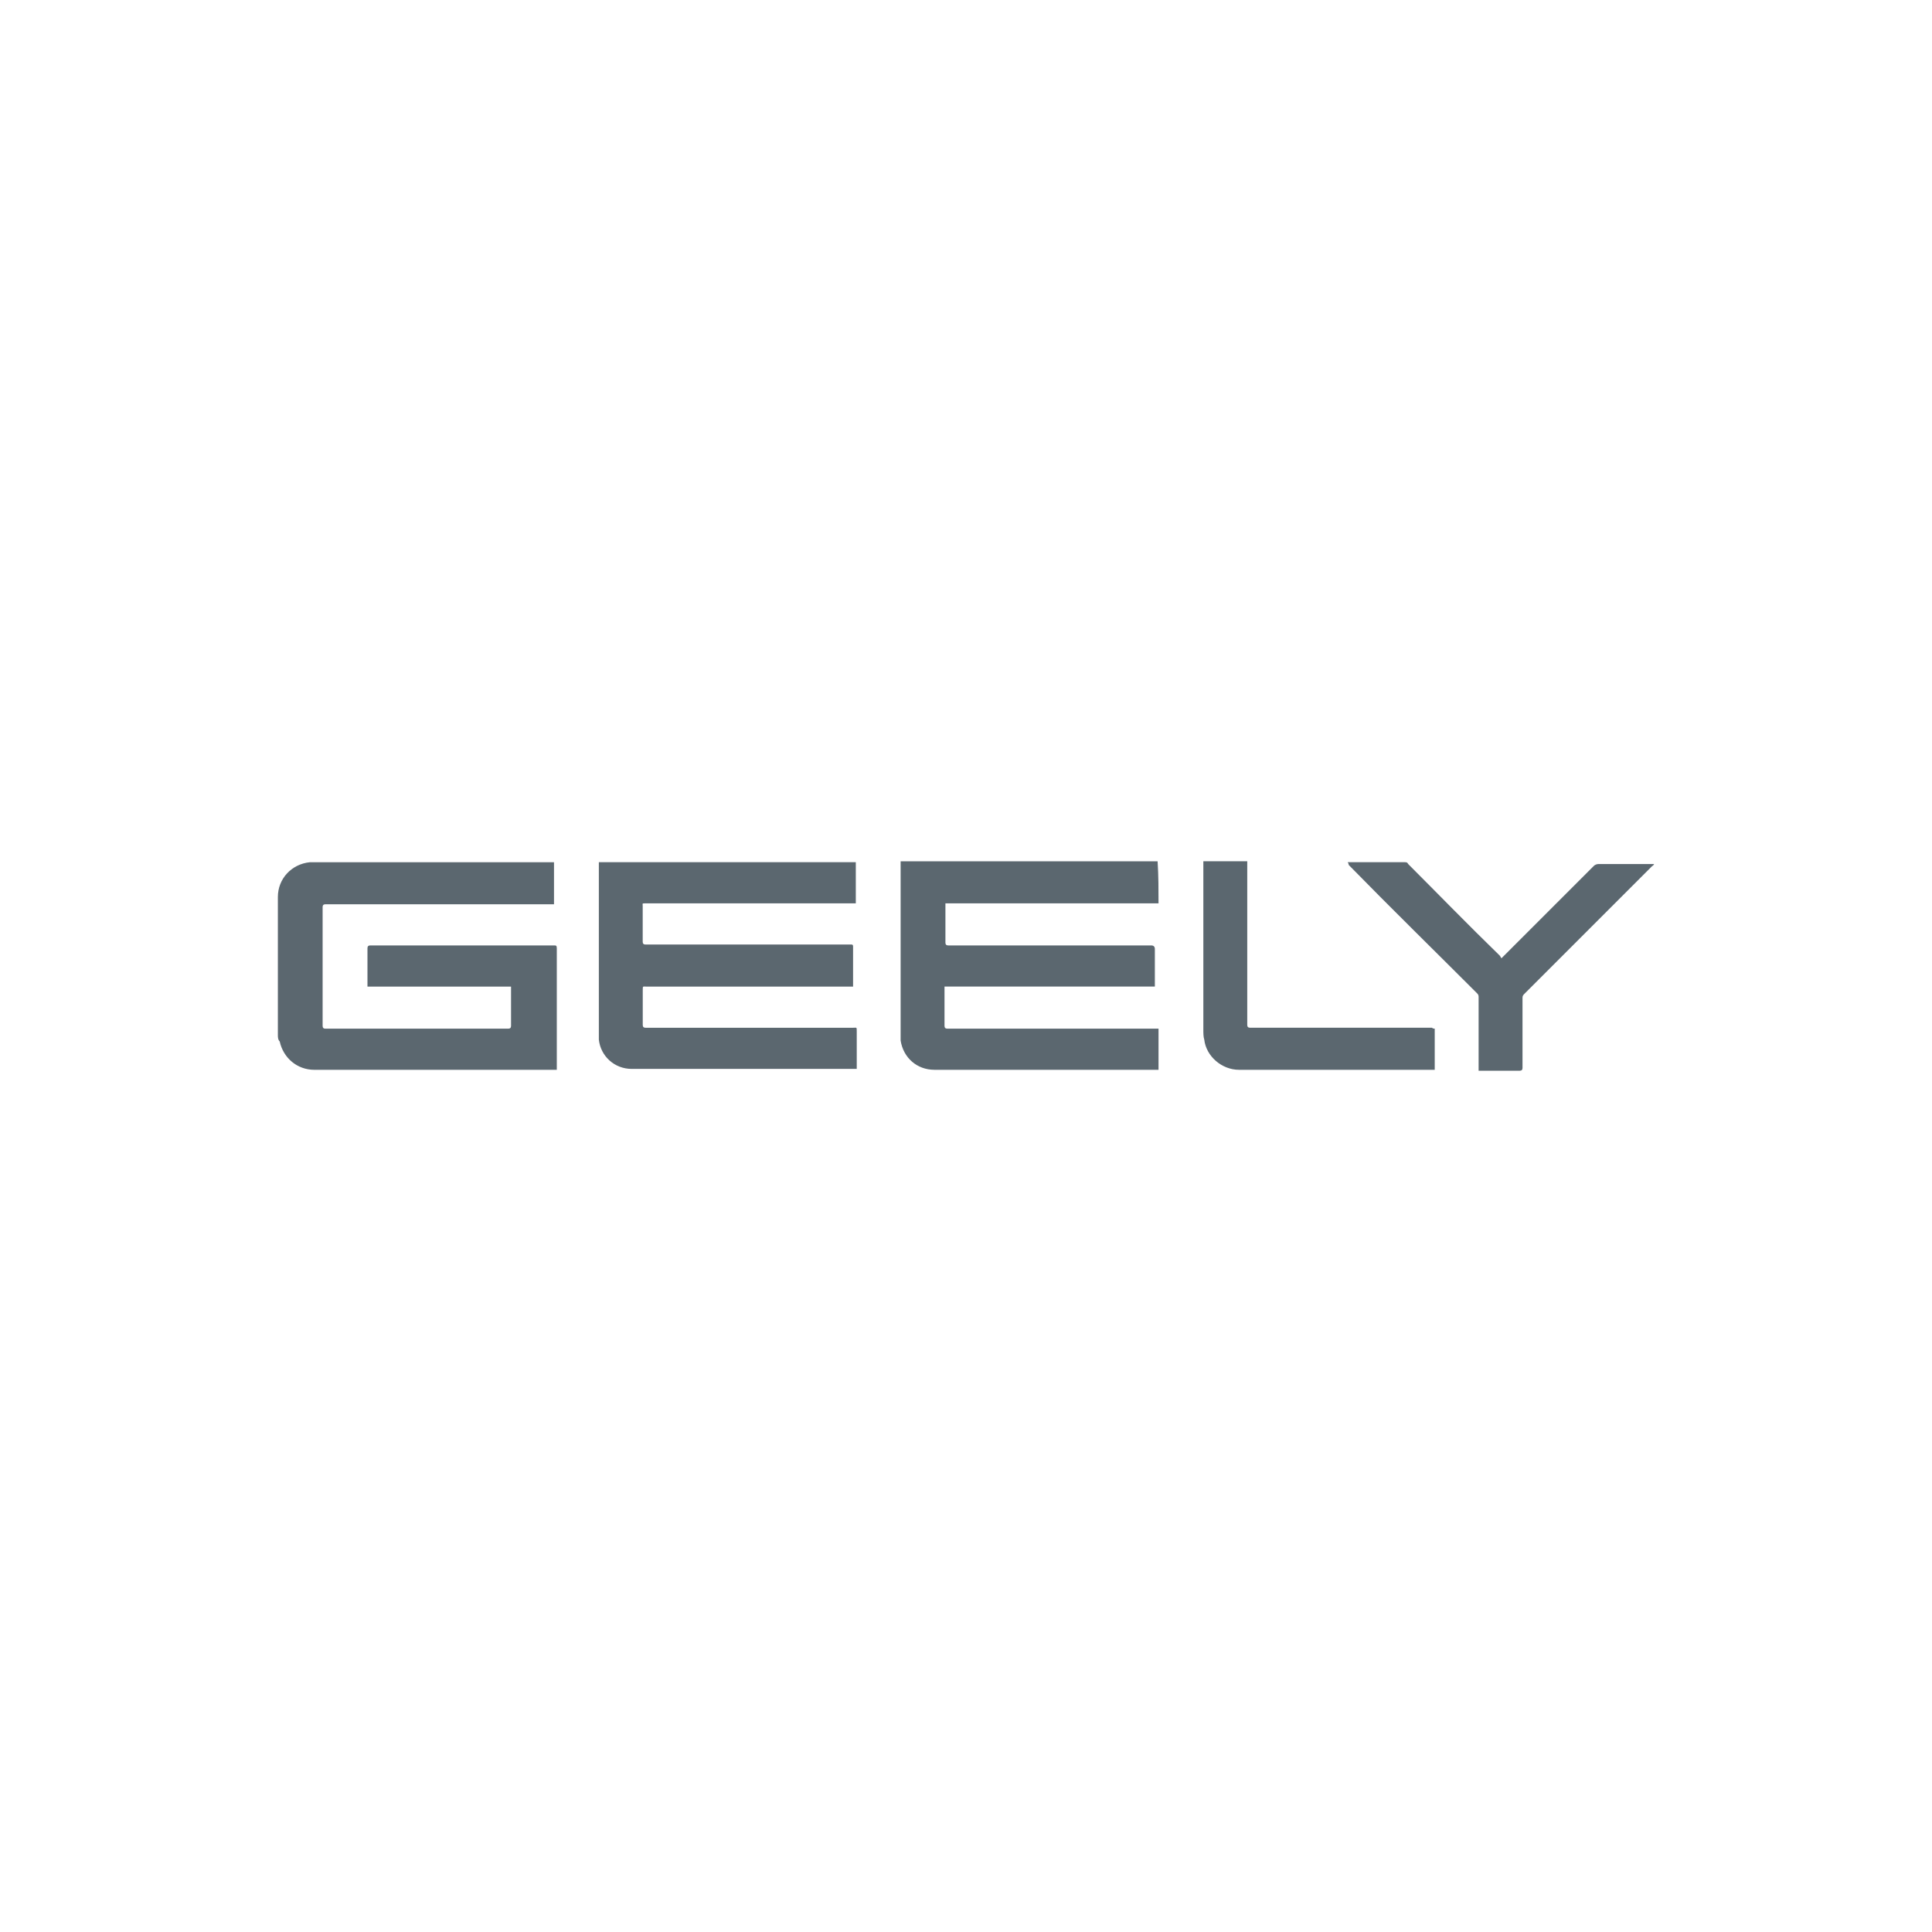 <?xml version="1.0" encoding="UTF-8"?> <svg xmlns="http://www.w3.org/2000/svg" id="Layer_1" viewBox="0 0 800 800"><defs><style>.cls-1{fill:#5b676f;}</style></defs><path class="cls-1" d="m229.4,357.02v17.42h-94.67q-1.14,0-1.14,1.14v49.23q0,1.14,1.14,1.14h75.74q1.14,0,1.14-1.14v-16.28h-59.45v-15.91c0-.76.38-1.14,1.14-1.14h76.12c.76,0,1.14,0,1.14,1.14v50.37h-100.35c-7.2,0-12.88-4.92-14.39-11.74-.76-.76-.76-1.89-.76-2.65v-57.18c0-7.57,5.68-13.63,13.25-14.39,0,0,101.11,0,101.11,0Zm250.32,17.04h-88.24v16.28q0,1.14,1.14,1.14h84.07q1.51,0,1.51,1.51v15.53h-87.1v16.28q0,1.14,1.14,1.14h87.48v17.04h-92.78c-7.2,0-12.88-4.92-14.01-12.12v-74.22h106.41c.38,6.06.38,11.74.38,17.42Zm-231.76-17.04h106.41v17.04h-87.1c-1.51,0-1.14,0-1.14,1.14v14.77q0,1.14,1.14,1.14h85.21c.38,0,.76,0,.76.76v16.66h-85.58c-1.51,0-1.51-.38-1.51,1.51v14.39q0,1.14,1.14,1.14h85.96c1.51,0,1.51-.38,1.51,1.51v15.53h-93.16c-7.2,0-12.88-5.3-13.63-12.12,0,0,0-73.47,0-73.47Zm310.15,0h23.48c.76,0,1.14,0,1.51.76,12.5,12.5,24.99,25.37,37.87,37.87.38.38.38.76.76,1.14l.76-.76,37.49-37.49c.38-.38,1.14-.76,1.89-.76h23.1c-.38.38-.38.76-.76.76l-36.35,36.35-16.66,16.66c-.38.38-.76.76-.76,1.51v29.16q0,1.14-1.14,1.14h-17.04v-30.67c0-.76-.38-1.14-.76-1.51-17.8-17.8-35.6-35.22-53.02-53.02,0-.76-.38-.76-.38-1.14Zm35.98,68.92v17.04h-81.04c-7.2,0-13.63-5.68-14.39-12.5-.38-1.14-.38-2.65-.38-4.17v-69.68h18.18v67.79q0,1.14,1.14,1.14h75.36c.38.38.76.38,1.14.38Z"></path></svg> 